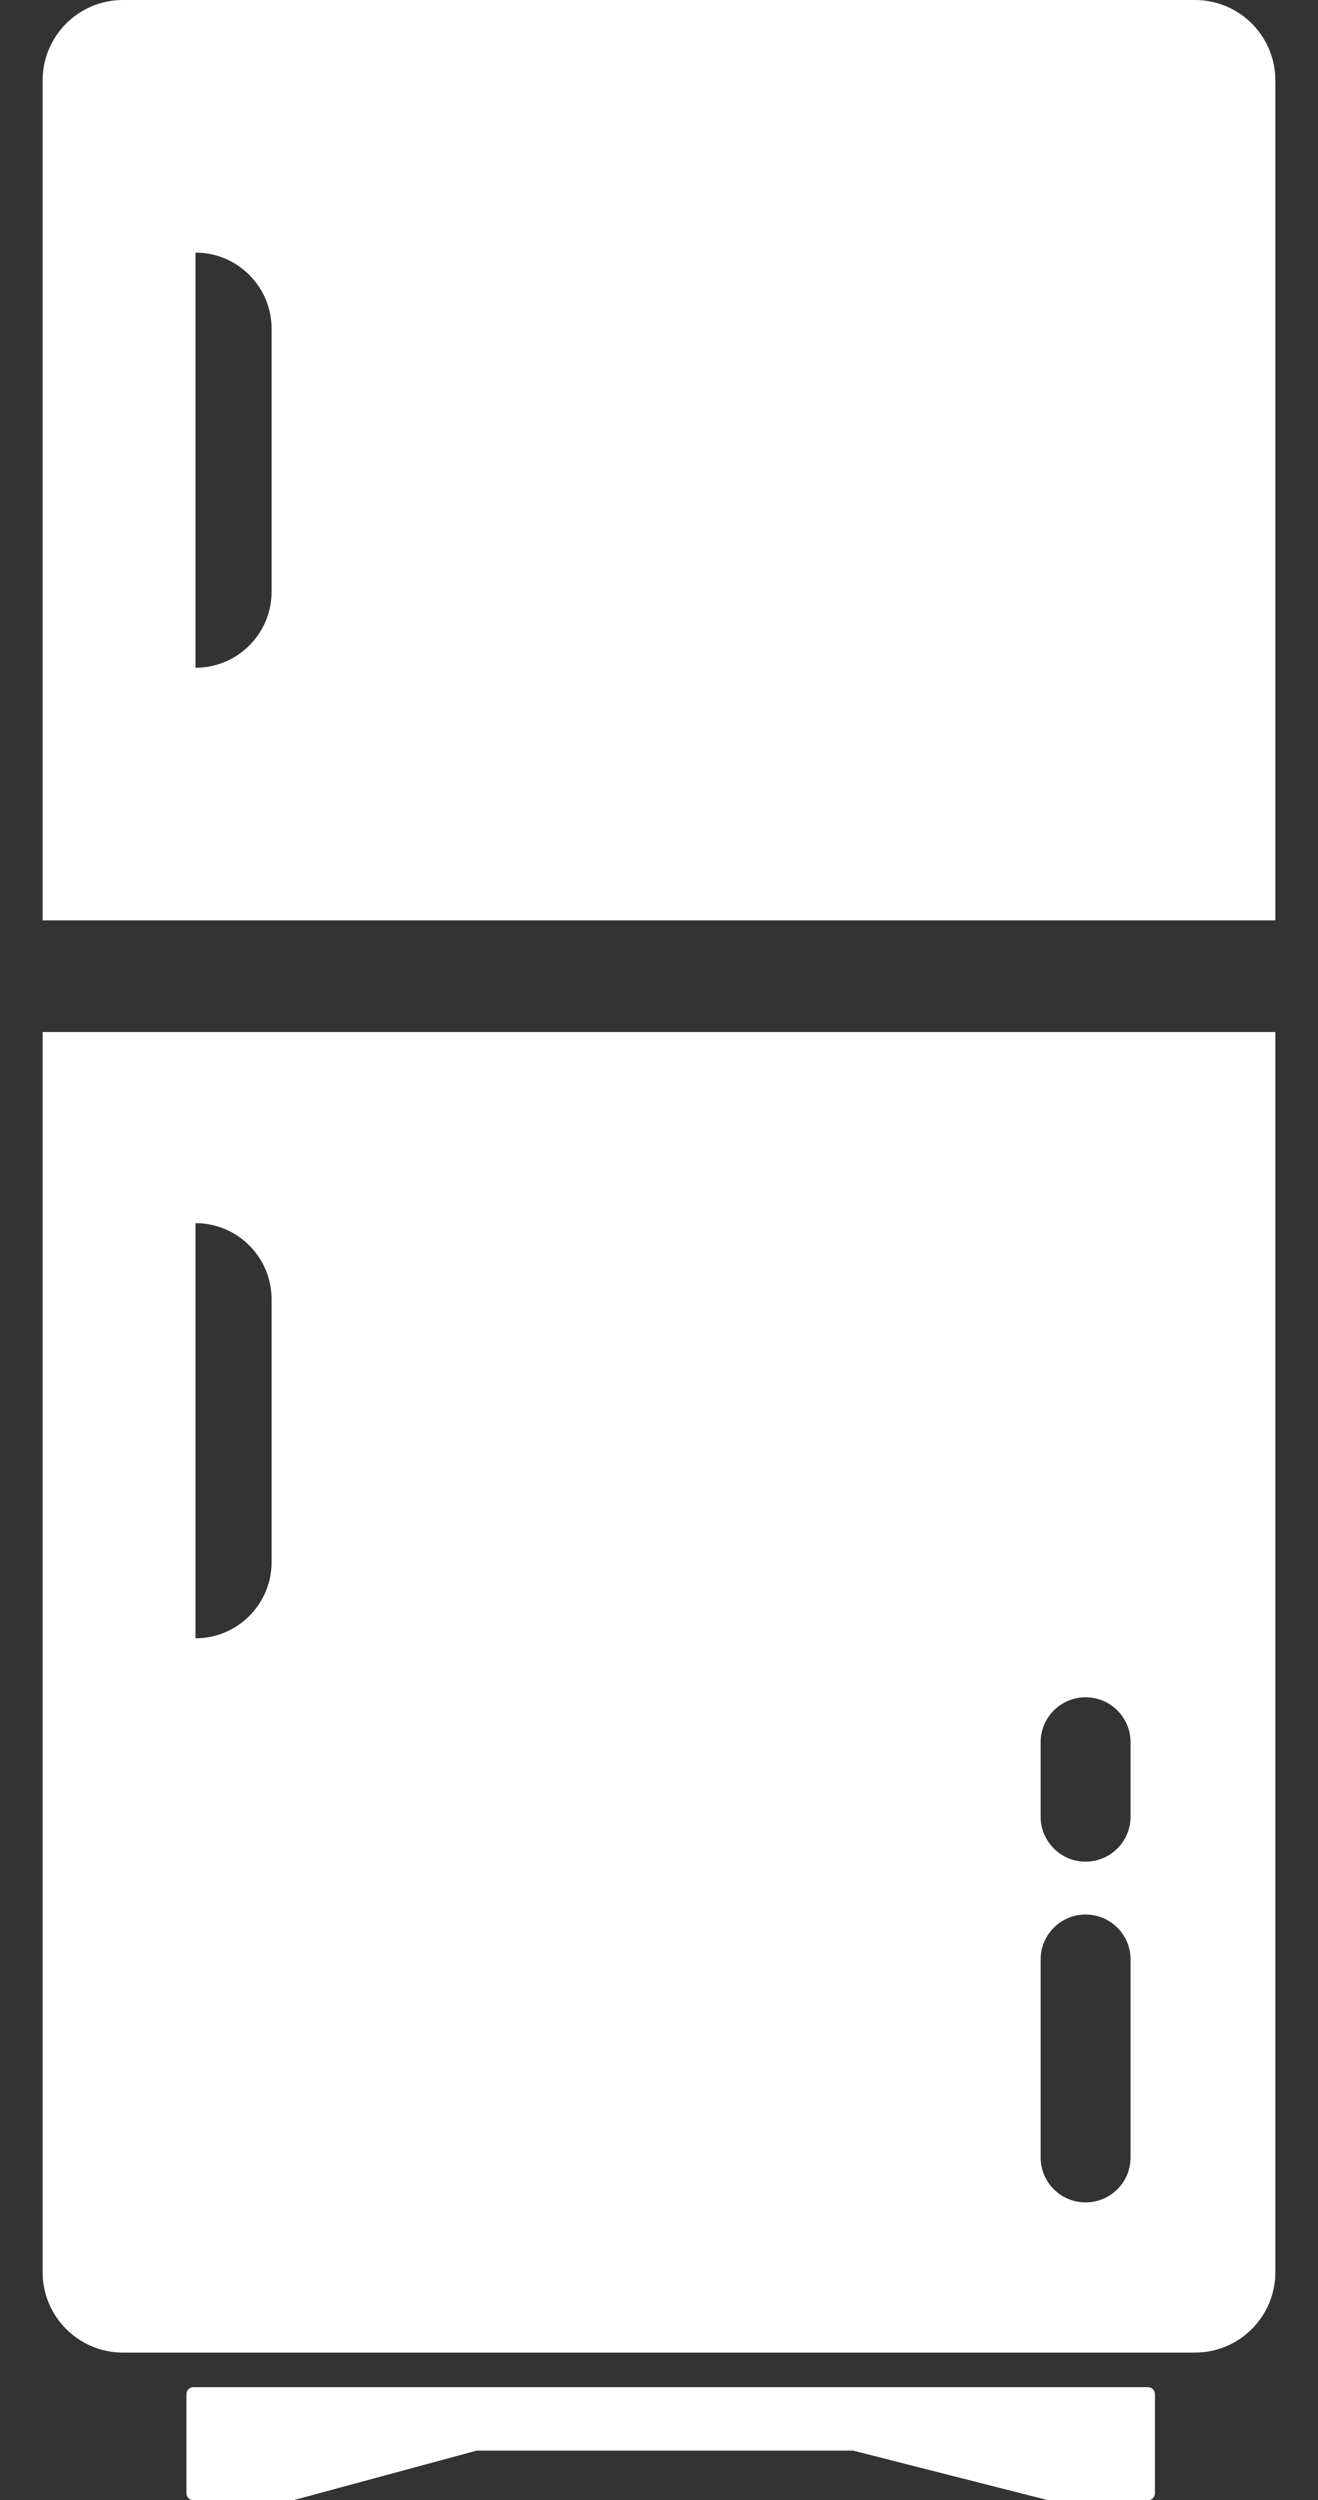 <svg width="29" height="55" viewBox="0 0 29 55" fill="none" xmlns="http://www.w3.org/2000/svg">
<rect x="0" y="0" width="29" height="55" fill="#333333" stroke="none"/>
<path d="M26.293 0H2.706C1.729 0 0.938 0.792 0.938 1.769V20.247H28.062V1.769C28.062 0.792 27.27 0 26.293 0ZM5.976 13.015C5.976 13.94 5.226 14.69 4.301 14.69V5.557C5.226 5.557 5.976 6.307 5.976 7.233V13.015Z" fill="white"/>
<path d="M0.938 49.983C0.938 50.961 1.729 51.753 2.706 51.753H26.293C27.27 51.753 28.062 50.961 28.062 49.983V22.703H0.938V49.983ZM22.897 38.327C22.897 37.781 23.34 37.337 23.886 37.337C24.433 37.337 24.876 37.781 24.876 38.327V39.963C24.876 40.51 24.433 40.953 23.886 40.953C23.34 40.953 22.897 40.51 22.897 39.963V38.327ZM22.897 43.105C22.897 42.559 23.34 42.116 23.886 42.116C24.433 42.116 24.876 42.559 24.876 43.105V47.46C24.876 48.006 24.433 48.449 23.886 48.449C23.34 48.449 22.897 48.006 22.897 47.46V43.105ZM4.301 26.907C5.226 26.907 5.976 27.657 5.976 28.582V34.364C5.976 35.289 5.226 36.04 4.301 36.04V26.907Z" fill="white"/>
<path d="M25.259 52.514H4.254C4.17 52.514 4.102 52.582 4.102 52.666V54.848C4.102 54.932 4.17 55 4.254 55H6.435C6.449 55 6.462 54.998 6.475 54.995L10.489 53.909H18.771L23.04 54.995C23.052 54.998 23.065 55 23.078 55H25.259C25.343 55 25.412 54.932 25.412 54.848V52.666C25.412 52.582 25.343 52.514 25.259 52.514Z" fill="white"/>
</svg>
